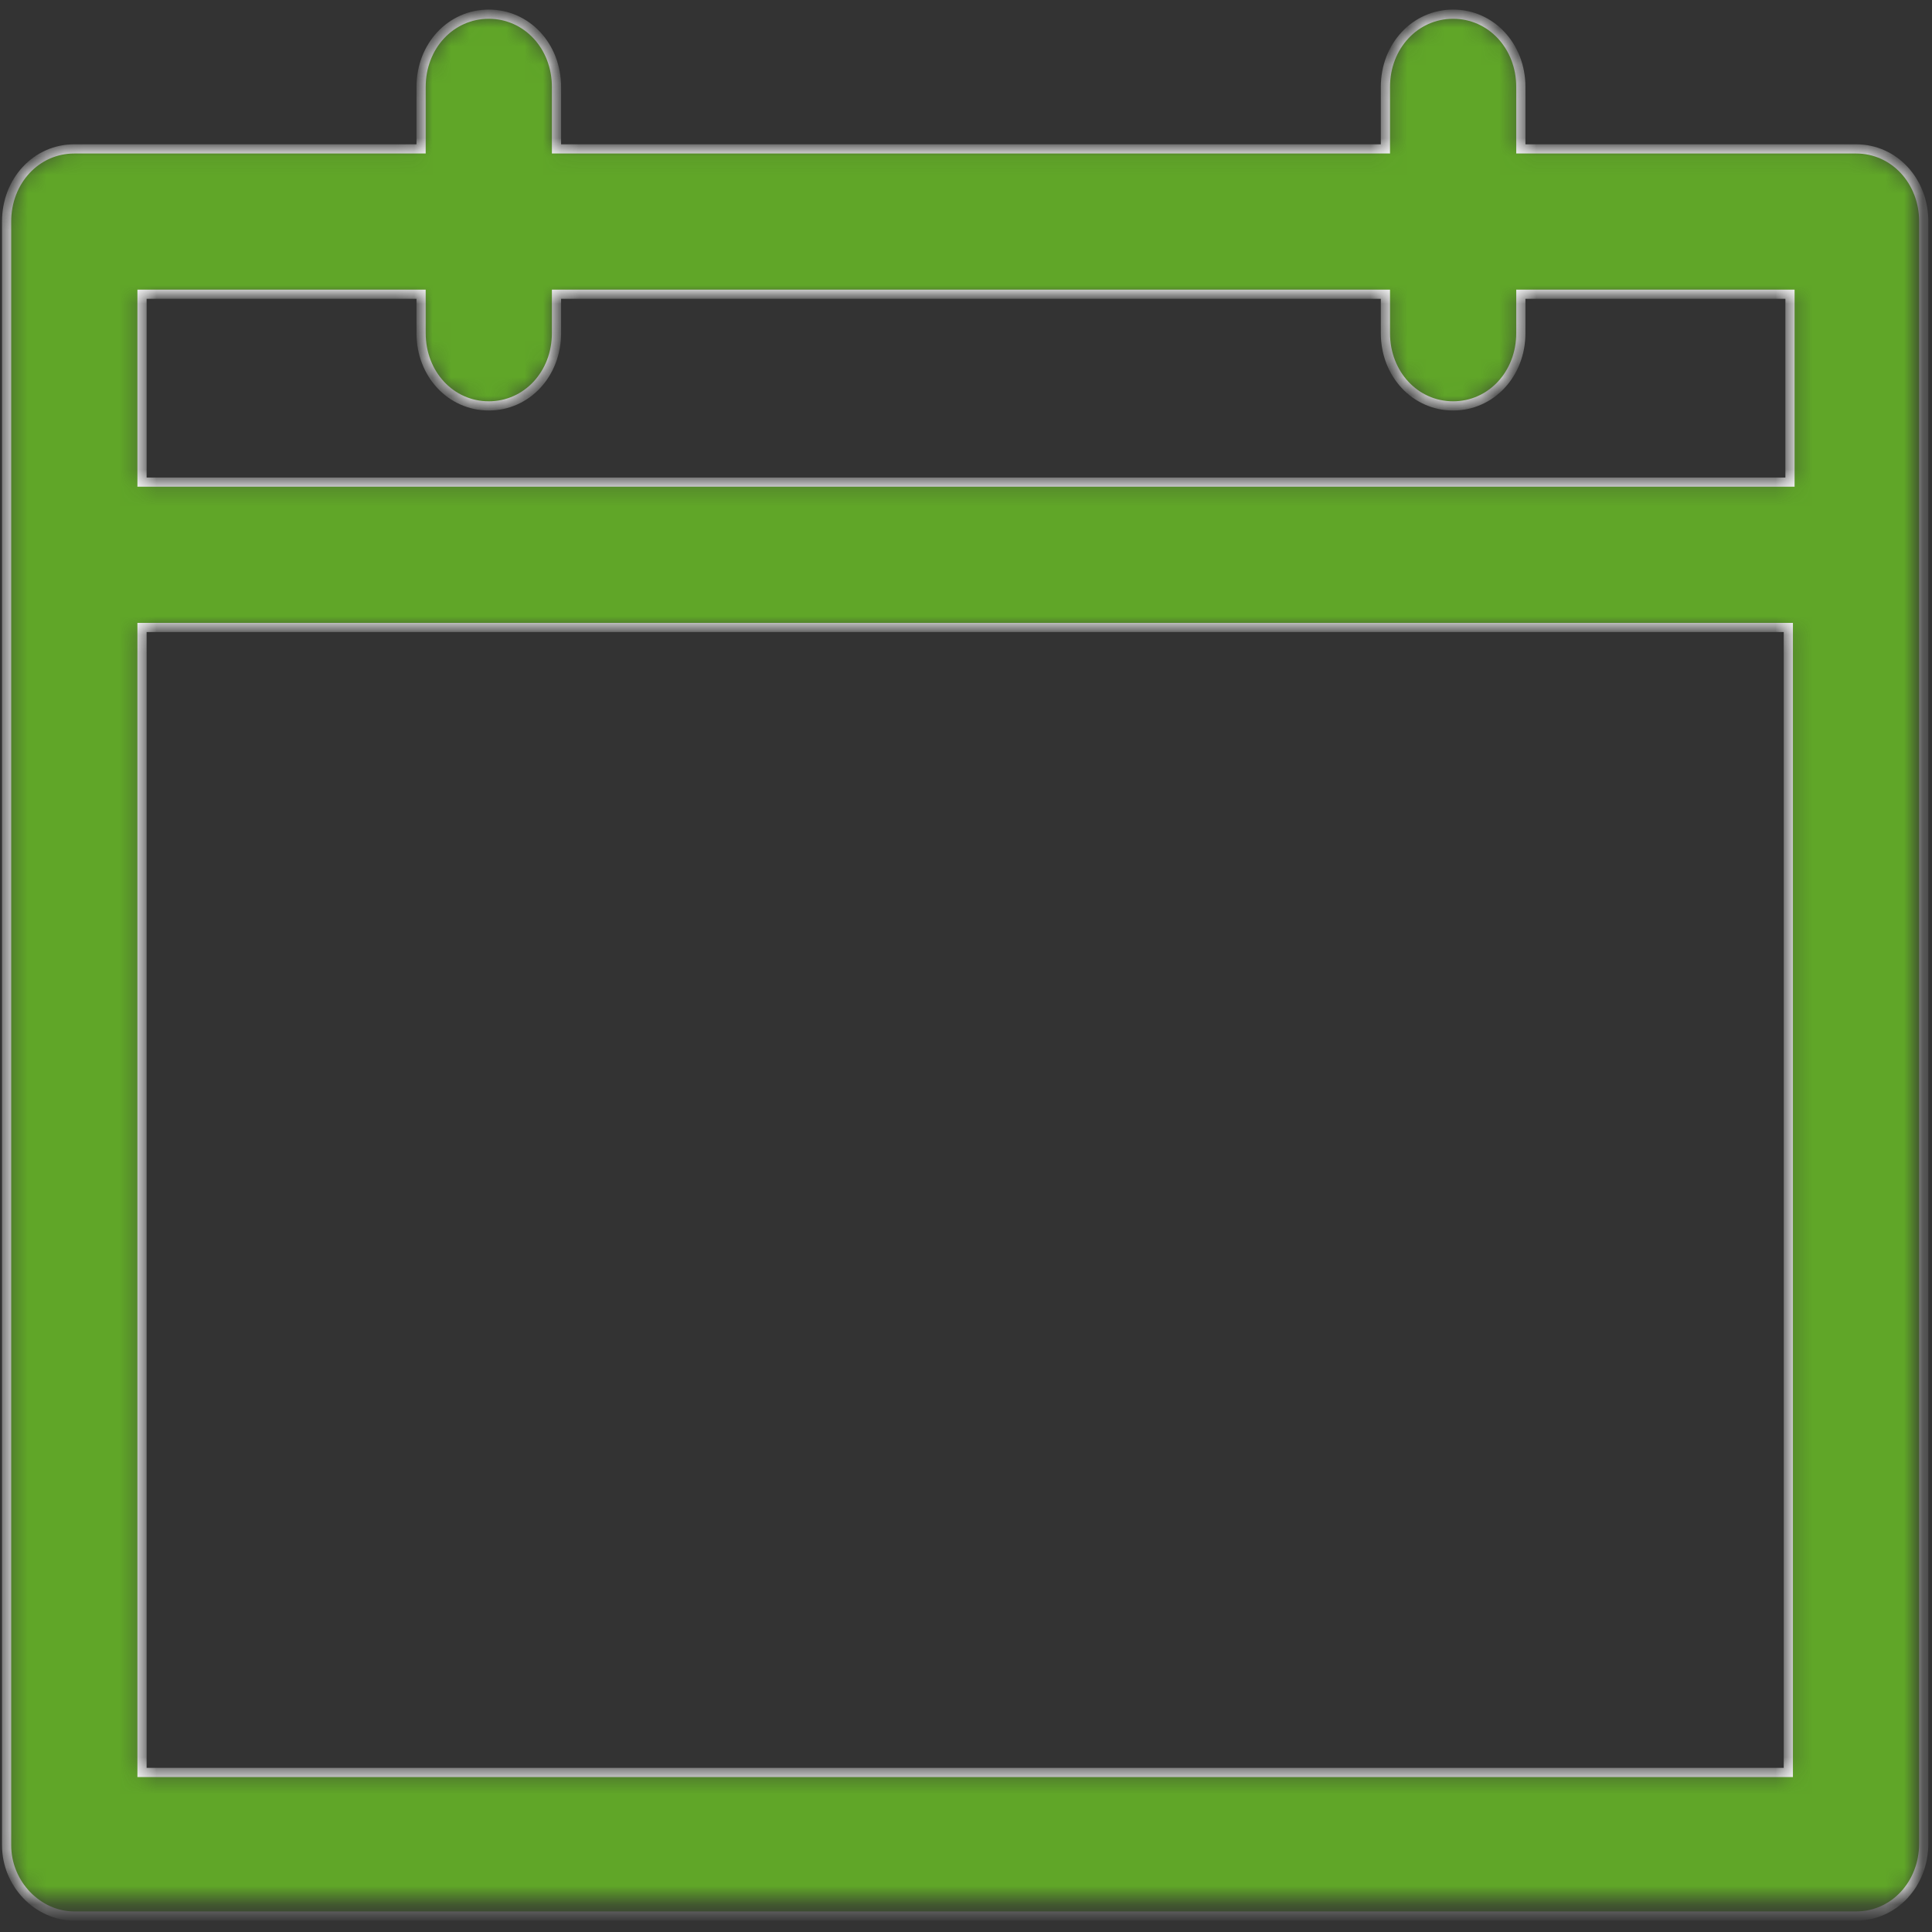 <?xml version="1.0" encoding="UTF-8" standalone="no"?>
<svg width="105px" height="105px" viewBox="0 0 105 105" version="1.1" xmlns="http://www.w3.org/2000/svg" xmlns:xlink="http://www.w3.org/1999/xlink">
    <rect x="0" y="0" width="105" height="105" fill="#333333" stroke="none"/>
    <!-- Generator: Sketch 40.3 (33839) - http://www.bohemiancoding.com/sketch -->
    <title>calendar1</title>
    <desc>Created with Sketch.</desc>
    <defs>
        <path d="M4.038,104.133 L100.872,104.133 C102.936,104.133 104.551,102.399 104.551,100.183 L104.551,12.041 C104.551,9.826 102.936,8.092 100.872,8.092 L82.654,8.092 L82.654,4.72 C82.654,2.505 81.038,0.771 78.974,0.771 C76.91,0.771 75.295,2.505 75.295,4.72 L75.295,8.092 L30.244,8.092 L30.244,4.72 C30.244,2.505 28.628,0.771 26.564,0.771 C24.5,0.771 22.885,2.505 22.885,4.72 L22.885,8.092 L4.038,8.092 C1.974,8.092 0.359,9.826 0.359,12.041 L0.359,100.28 C0.359,102.399 2.064,104.133 4.038,104.133 L4.038,104.133 Z M7.718,15.991 L22.885,15.991 L22.885,18.11 C22.885,20.326 24.5,22.06 26.564,22.06 C28.628,22.06 30.244,20.326 30.244,18.11 L30.244,15.991 L75.295,15.991 L75.295,18.11 C75.295,20.326 76.91,22.06 78.974,22.06 C81.038,22.06 82.654,20.326 82.654,18.11 L82.654,15.991 L97.282,15.991 L97.282,26.202 L7.718,26.202 L7.718,15.991 L7.718,15.991 Z M7.718,34.101 L97.192,34.101 L97.192,96.33 L7.718,96.33 L7.718,34.101 L7.718,34.101 Z" id="path-1"></path>
        <mask id="mask-2" maskContentUnits="userSpaceOnUse" maskUnits="objectBoundingBox" x="0" y="0" width="104.192" height="103.362" fill="white">
            <use xlink:href="#path-1"></use>
        </mask>
        <path d="M78.974,52.211 L26.026,52.211 C23.962,52.211 22.346,53.945 22.346,56.161 C22.346,58.376 23.962,60.11 26.026,60.11 L78.974,60.11 C81.038,60.11 82.654,58.376 82.654,56.161 C82.654,53.945 81.038,52.211 78.974,52.211 L78.974,52.211 Z" id="path-3"></path>
        <mask id="mask-4" maskContentUnits="userSpaceOnUse" maskUnits="objectBoundingBox" x="0" y="0" width="60.308" height="7.899" fill="white">
            <use xlink:href="#path-3"></use>
        </mask>
        <path d="M52.5,71.284 L26.026,71.284 C23.962,71.284 22.346,73.018 22.346,75.234 C22.346,77.45 23.962,79.183 26.026,79.183 L52.5,79.183 C54.564,79.183 56.179,77.45 56.179,75.234 C56.179,73.018 54.564,71.284 52.5,71.284 L52.5,71.284 Z" id="path-5"></path>
        <mask id="mask-6" maskContentUnits="userSpaceOnUse" maskUnits="objectBoundingBox" x="0" y="0" width="33.833" height="7.899" fill="white">
            <use xlink:href="#path-5"></use>
        </mask>
    </defs>
    <g id="Page-1" stroke="none" stroke-width="1" fill="none" fill-rule="evenodd">
        <g id="calendar1" stroke="#F9F9F9" stroke-width="0.5" fill="#60A628">
            <use id="Shape" mask="url(#mask-2)" xlink:href="#path-1"></use>
            <use id="Shape" mask="url(#mask-4)" xlink:href="#path-3"></use>
            <use id="Shape" mask="url(#mask-6)" xlink:href="#path-5"></use>
        </g>
    </g>
</svg>